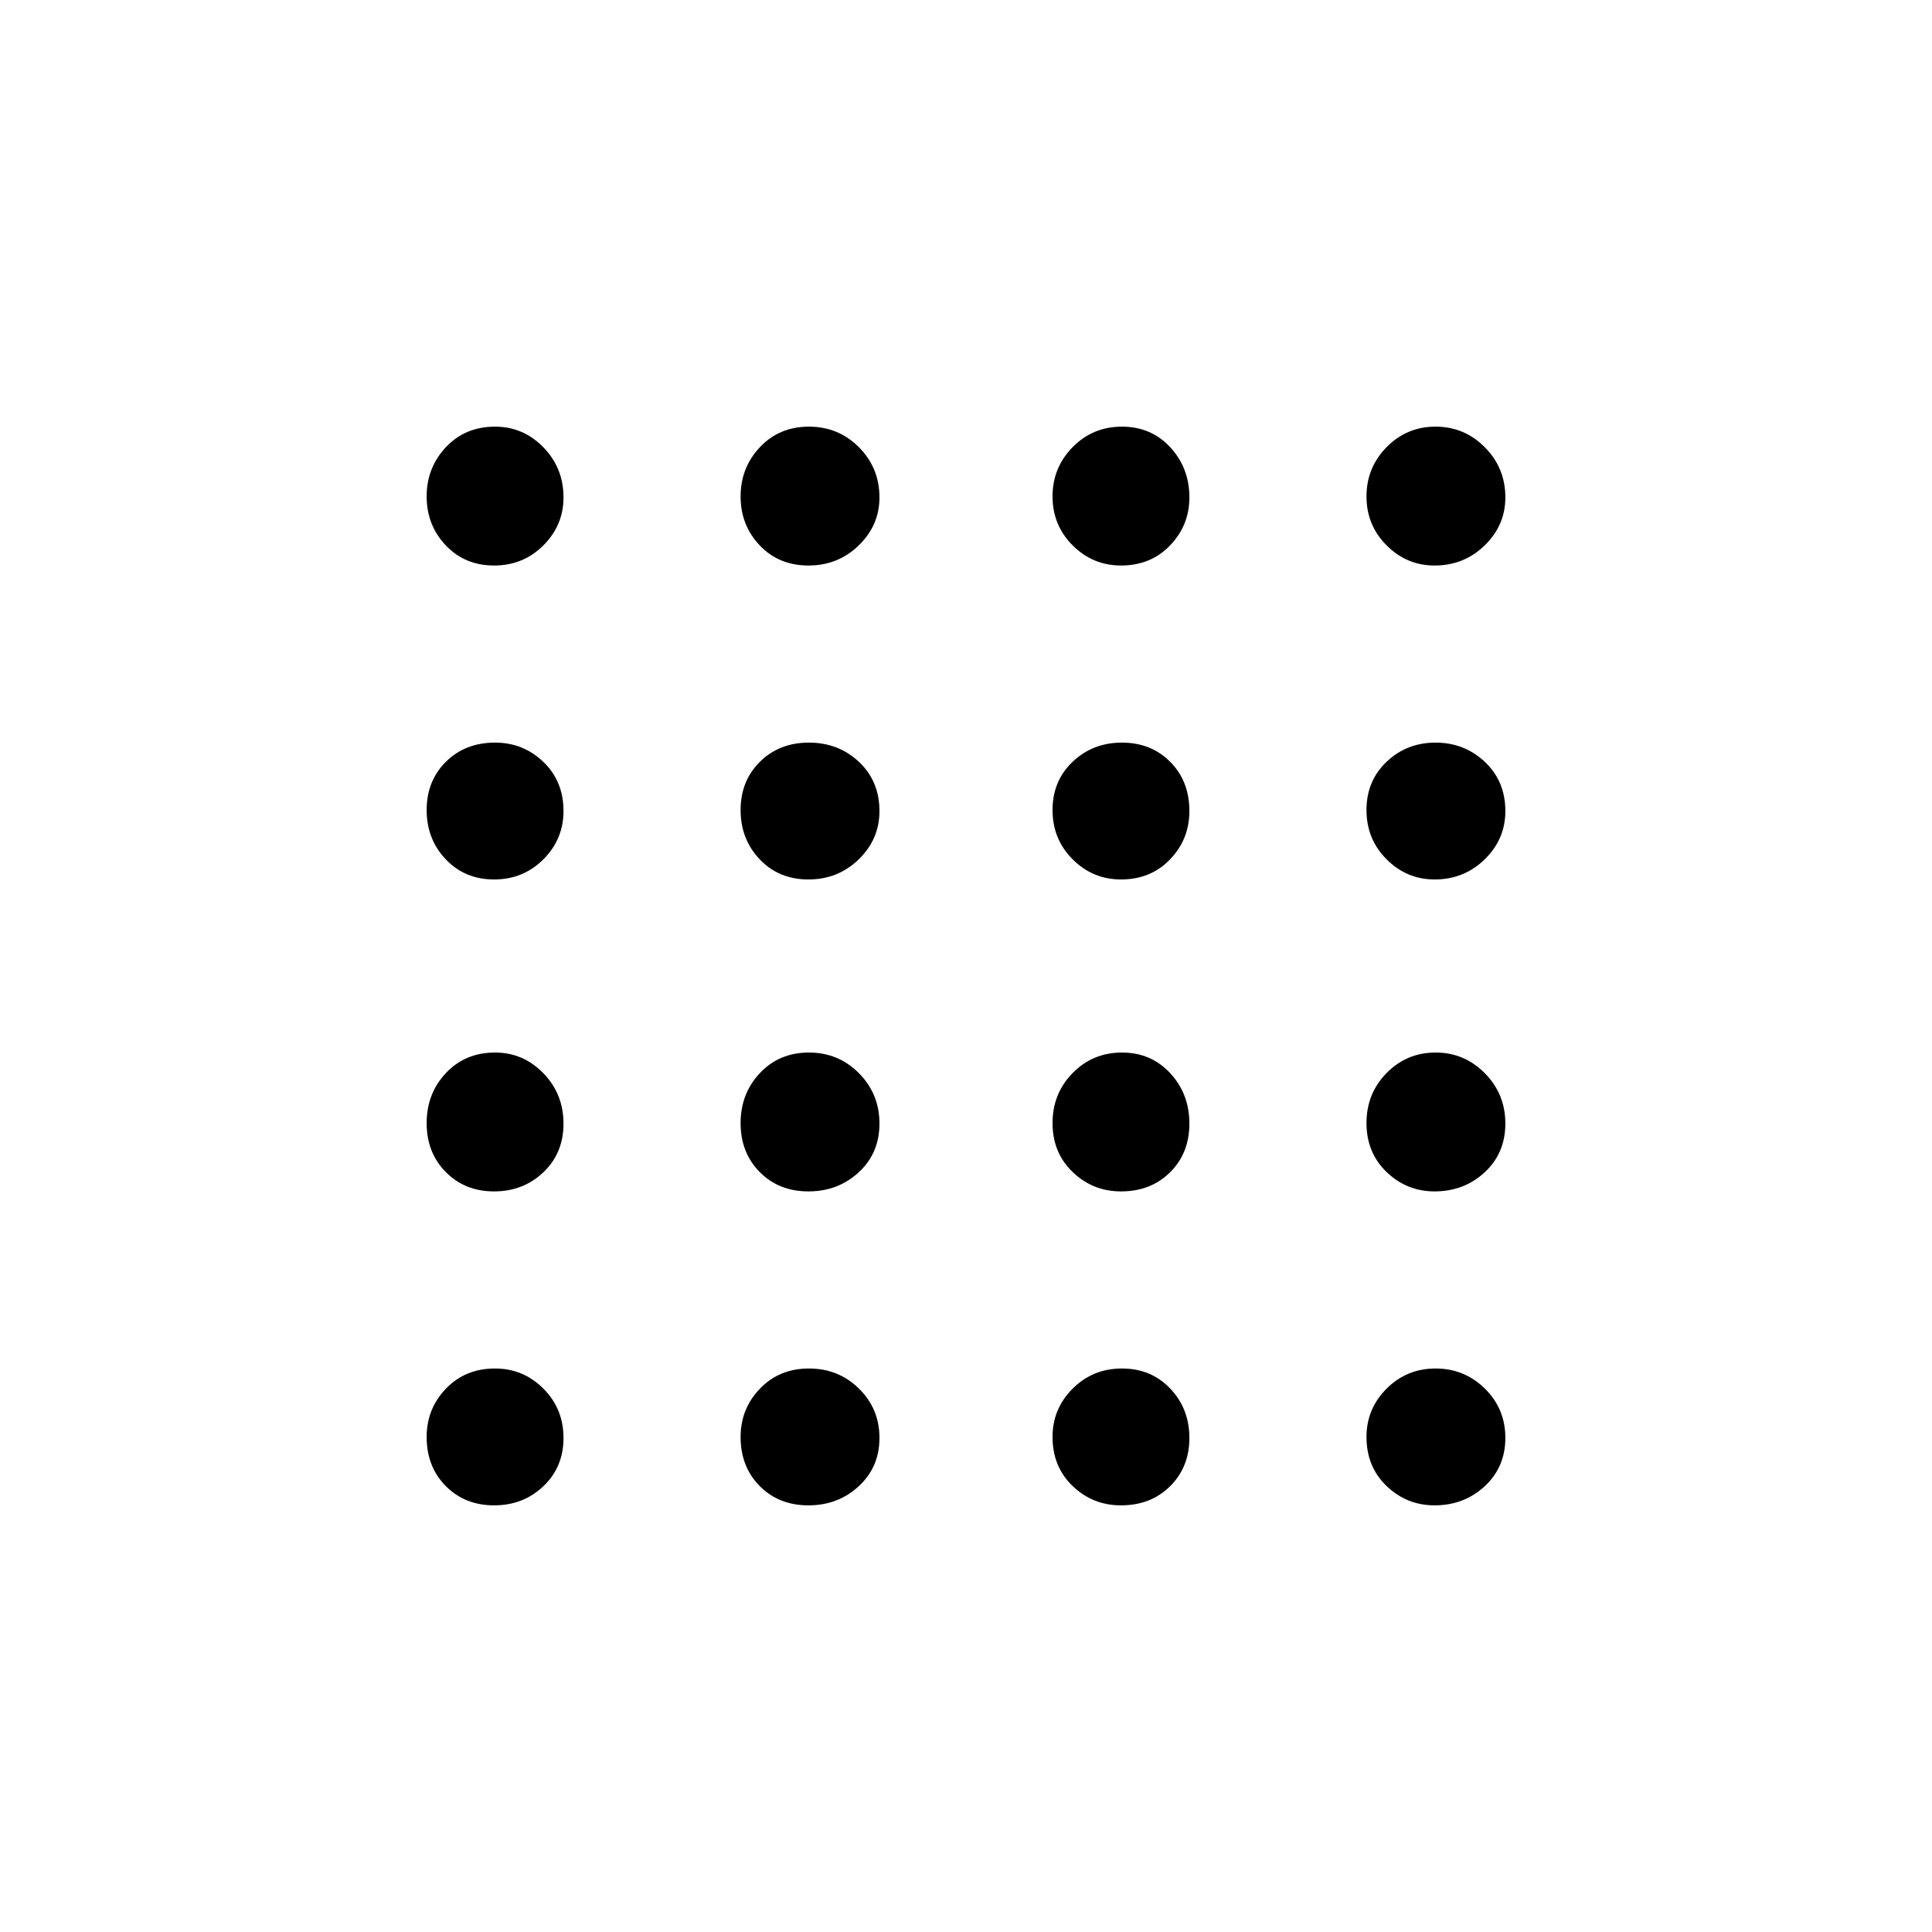<svg xmlns="http://www.w3.org/2000/svg" height="20" viewBox="0 -960 960 960" width="20"><path d="M245.5-212q-14.5 0-24-9.583Q212-231.167 212-246q0-14 9.583-24 9.584-10 24.417-10 14 0 24 10t10 24.5q0 14.5-10 24t-24.5 9.5Zm156.206 0Q387-212 377.5-221.583 368-231.167 368-246q0-14 9.618-24 9.617-10 24.323-10t24.883 10Q437-260 437-245.5t-10.294 24q-10.294 9.5-25 9.5ZM557-212q-14 0-24-9.583-10-9.584-10-24.417 0-14 10-24t24.5-10q14.5 0 24 10t9.5 24.5q0 14.5-9.583 24Q571.833-212 557-212Zm155.824 0Q699-212 689-221.583q-10-9.584-10-24.417 0-14 10-24t24.324-10q14.323 0 24.499 10Q748-260 748-245.5t-10.26 24q-10.26 9.5-24.916 9.5ZM245.5-368q-14.5 0-24-9.618-9.5-9.617-9.5-24.323t9.583-24.883Q231.167-437 246-437q14 0 24 10.294t10 25Q280-387 270-377.5t-24.5 9.5Zm156.206 0Q387-368 377.5-377.618q-9.5-9.617-9.5-24.323t9.618-24.883Q387.235-437 401.941-437t24.883 10.294q10.176 10.294 10.176 25T426.706-377.5q-10.294 9.5-25 9.5ZM557-368q-14 0-24-9.618-10-9.617-10-24.323t10-24.883Q543-437 557.5-437t24 10.294q9.5 10.294 9.5 25t-9.583 24.206Q571.833-368 557-368Zm155.824 0Q699-368 689-377.618q-10-9.617-10-24.323t10-24.883Q699-437 713.324-437q14.323 0 24.499 10.294 10.177 10.294 10.177 25T737.74-377.5q-10.26 9.5-24.916 9.5ZM245.5-523q-14.5 0-24-10t-9.5-24.5q0-14.5 9.583-24Q231.167-591 246-591q14 0 24 9.583 10 9.584 10 24.417 0 14-10 24t-24.5 10Zm156.206 0Q387-523 377.5-533t-9.5-24.5q0-14.5 9.618-24 9.617-9.5 24.323-9.5t24.883 9.583Q437-571.833 437-557q0 14-10.294 24t-25 10ZM557-523q-14 0-24-10t-10-24.5q0-14.5 10-24t24.5-9.5q14.5 0 24 9.583Q591-571.833 591-557q0 14-9.583 24-9.584 10-24.417 10Zm155.824 0Q699-523 689-533q-10-10-10-24.5t10-24q10-9.5 24.324-9.5 14.323 0 24.499 9.583Q748-571.833 748-557q0 14-10.26 24t-24.916 10ZM245.5-679q-14.5 0-24-10t-9.5-24.324q0-14.323 9.583-24.499Q231.167-748 246-748q14 0 24 10.26t10 24.916Q280-699 270-689q-10 10-24.5 10Zm156.206 0Q387-679 377.5-689t-9.5-24.324q0-14.323 9.618-24.499Q387.235-748 401.941-748t24.883 10.26Q437-727.48 437-712.824 437-699 426.706-689q-10.294 10-25 10ZM557-679q-14 0-24-10t-10-24.324q0-14.323 10-24.499Q543-748 557.5-748t24 10.26q9.5 10.26 9.5 24.916Q591-699 581.417-689q-9.584 10-24.417 10Zm155.824 0Q699-679 689-689q-10-10-10-24.324 0-14.323 10-24.499Q699-748 713.324-748q14.323 0 24.499 10.26Q748-727.48 748-712.824 748-699 737.74-689q-10.26 10-24.916 10Z"/></svg>